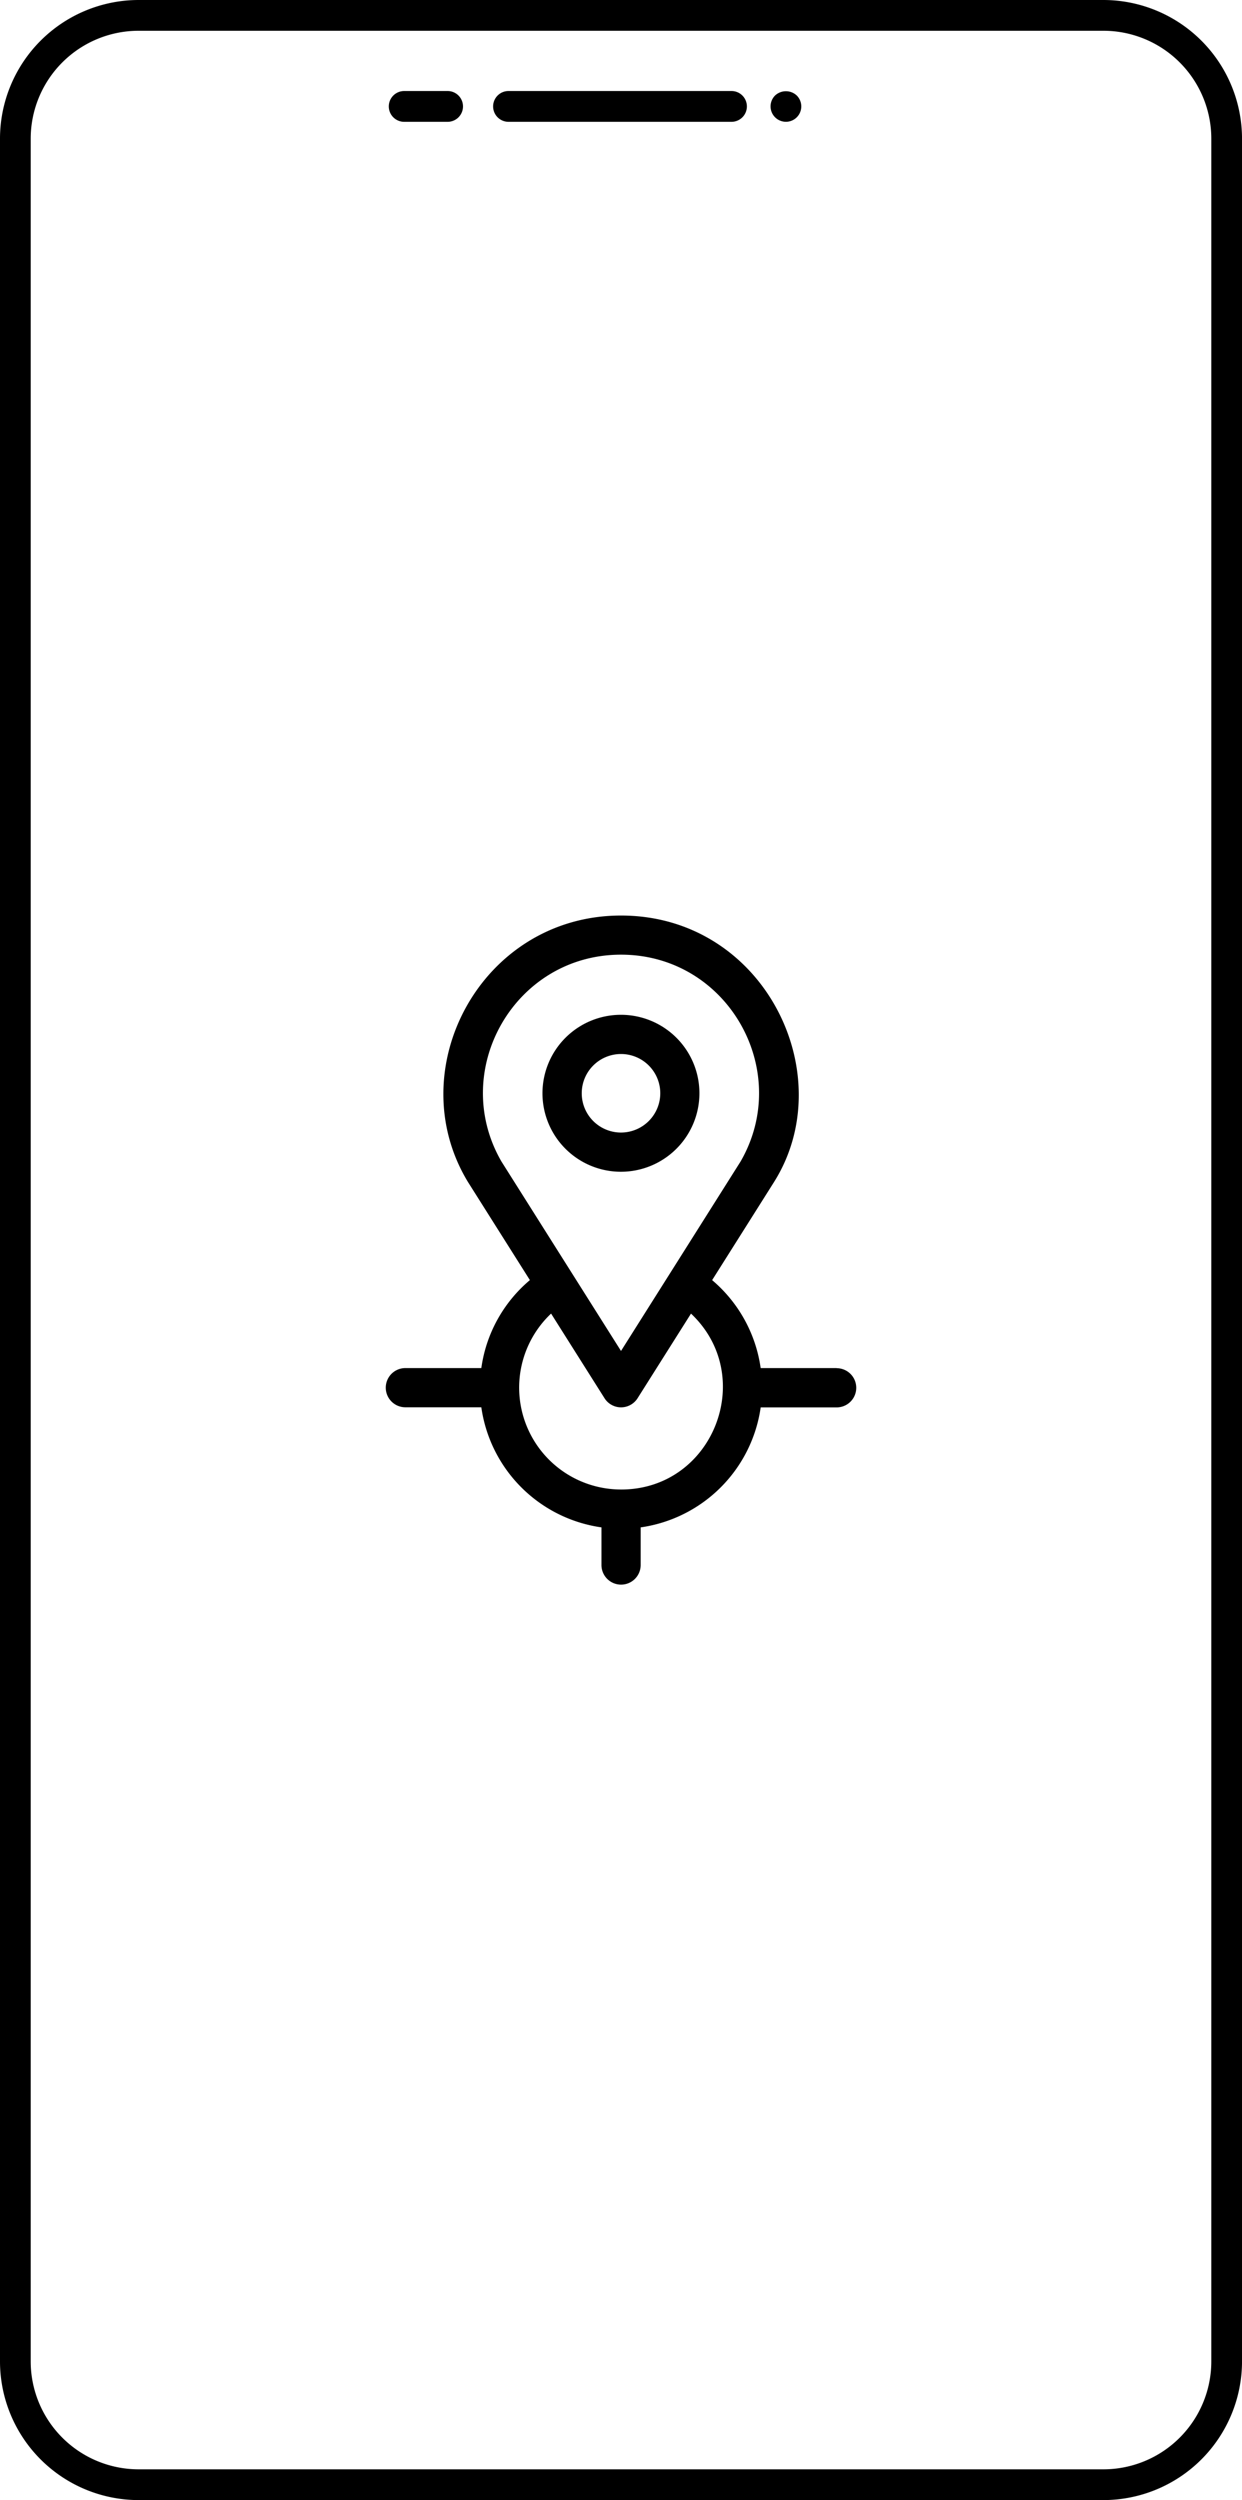 <?xml version="1.0" encoding="UTF-8"?> <svg xmlns="http://www.w3.org/2000/svg" id="Layer_1" data-name="Layer 1" viewBox="0 0 635.41 1279"><path d="M910.32,699.89H871.45a72.07,72.07,0,0,0-24.83-45l31.62-50.11c34.62-54.85-4.82-136.41-78.24-136.41-71.47,0-113.25,78.63-78.34,136.26l31.72,50.25a71.7,71.7,0,0,0-24.84,45H689.68a10,10,0,1,0,0,20.06h38.86A72.32,72.32,0,0,0,790,781.38v19.26a10,10,0,0,0,20.06,0V781.38A72.32,72.32,0,0,0,871.46,720h38.86a10,10,0,0,0,0-20.06ZM800,488.39c54.63,0,88,59.32,61.18,105.8L800,691.13l-61.18-96.94C711.93,547.61,745.47,488.39,800,488.39ZM800,762a52.11,52.11,0,0,1-35.77-90c6.12,9.71,21.95,34.78,27.29,43.24a10,10,0,0,0,17,0l27.29-43.23c34,32.12,11.39,90-35.77,90Z" transform="translate(-482.29)"></path><path d="M840.12,559.3A40.15,40.15,0,1,0,800,599.45,40.19,40.19,0,0,0,840.12,559.3ZM800,579.39a20.09,20.09,0,1,1,20.09-20.09A20.12,20.12,0,0,1,800,579.39Z" transform="translate(-482.29)"></path><path d="M1046.78,0H553.22a71,71,0,0,0-70.93,70.92V1208.08A71,71,0,0,0,553.22,1279h493.56a71,71,0,0,0,70.93-70.92V70.92A71,71,0,0,0,1046.78,0ZM1102,1208.08a55.24,55.24,0,0,1-55.18,55.18H553.22A55.24,55.24,0,0,1,498,1208.08V70.92a55.24,55.24,0,0,1,55.18-55.18h493.56A55.24,55.24,0,0,1,1102,70.92Z" transform="translate(-482.29)"></path><path d="M856.8,62.32H742.17a7.88,7.88,0,0,1,0-15.75H856.8a7.88,7.88,0,0,1,0,15.75Z" transform="translate(-482.29)"></path><path d="M711,62.32h-22.2a7.88,7.88,0,0,1,0-15.75H711a7.88,7.88,0,1,1,0,15.75Z" transform="translate(-482.29)"></path><path d="M884.38,62.31a7.88,7.88,0,0,1-5.57-13.44,8.12,8.12,0,0,1,11.11,0,7.87,7.87,0,0,1-5.54,13.44Z" transform="translate(-482.29)"></path></svg> 